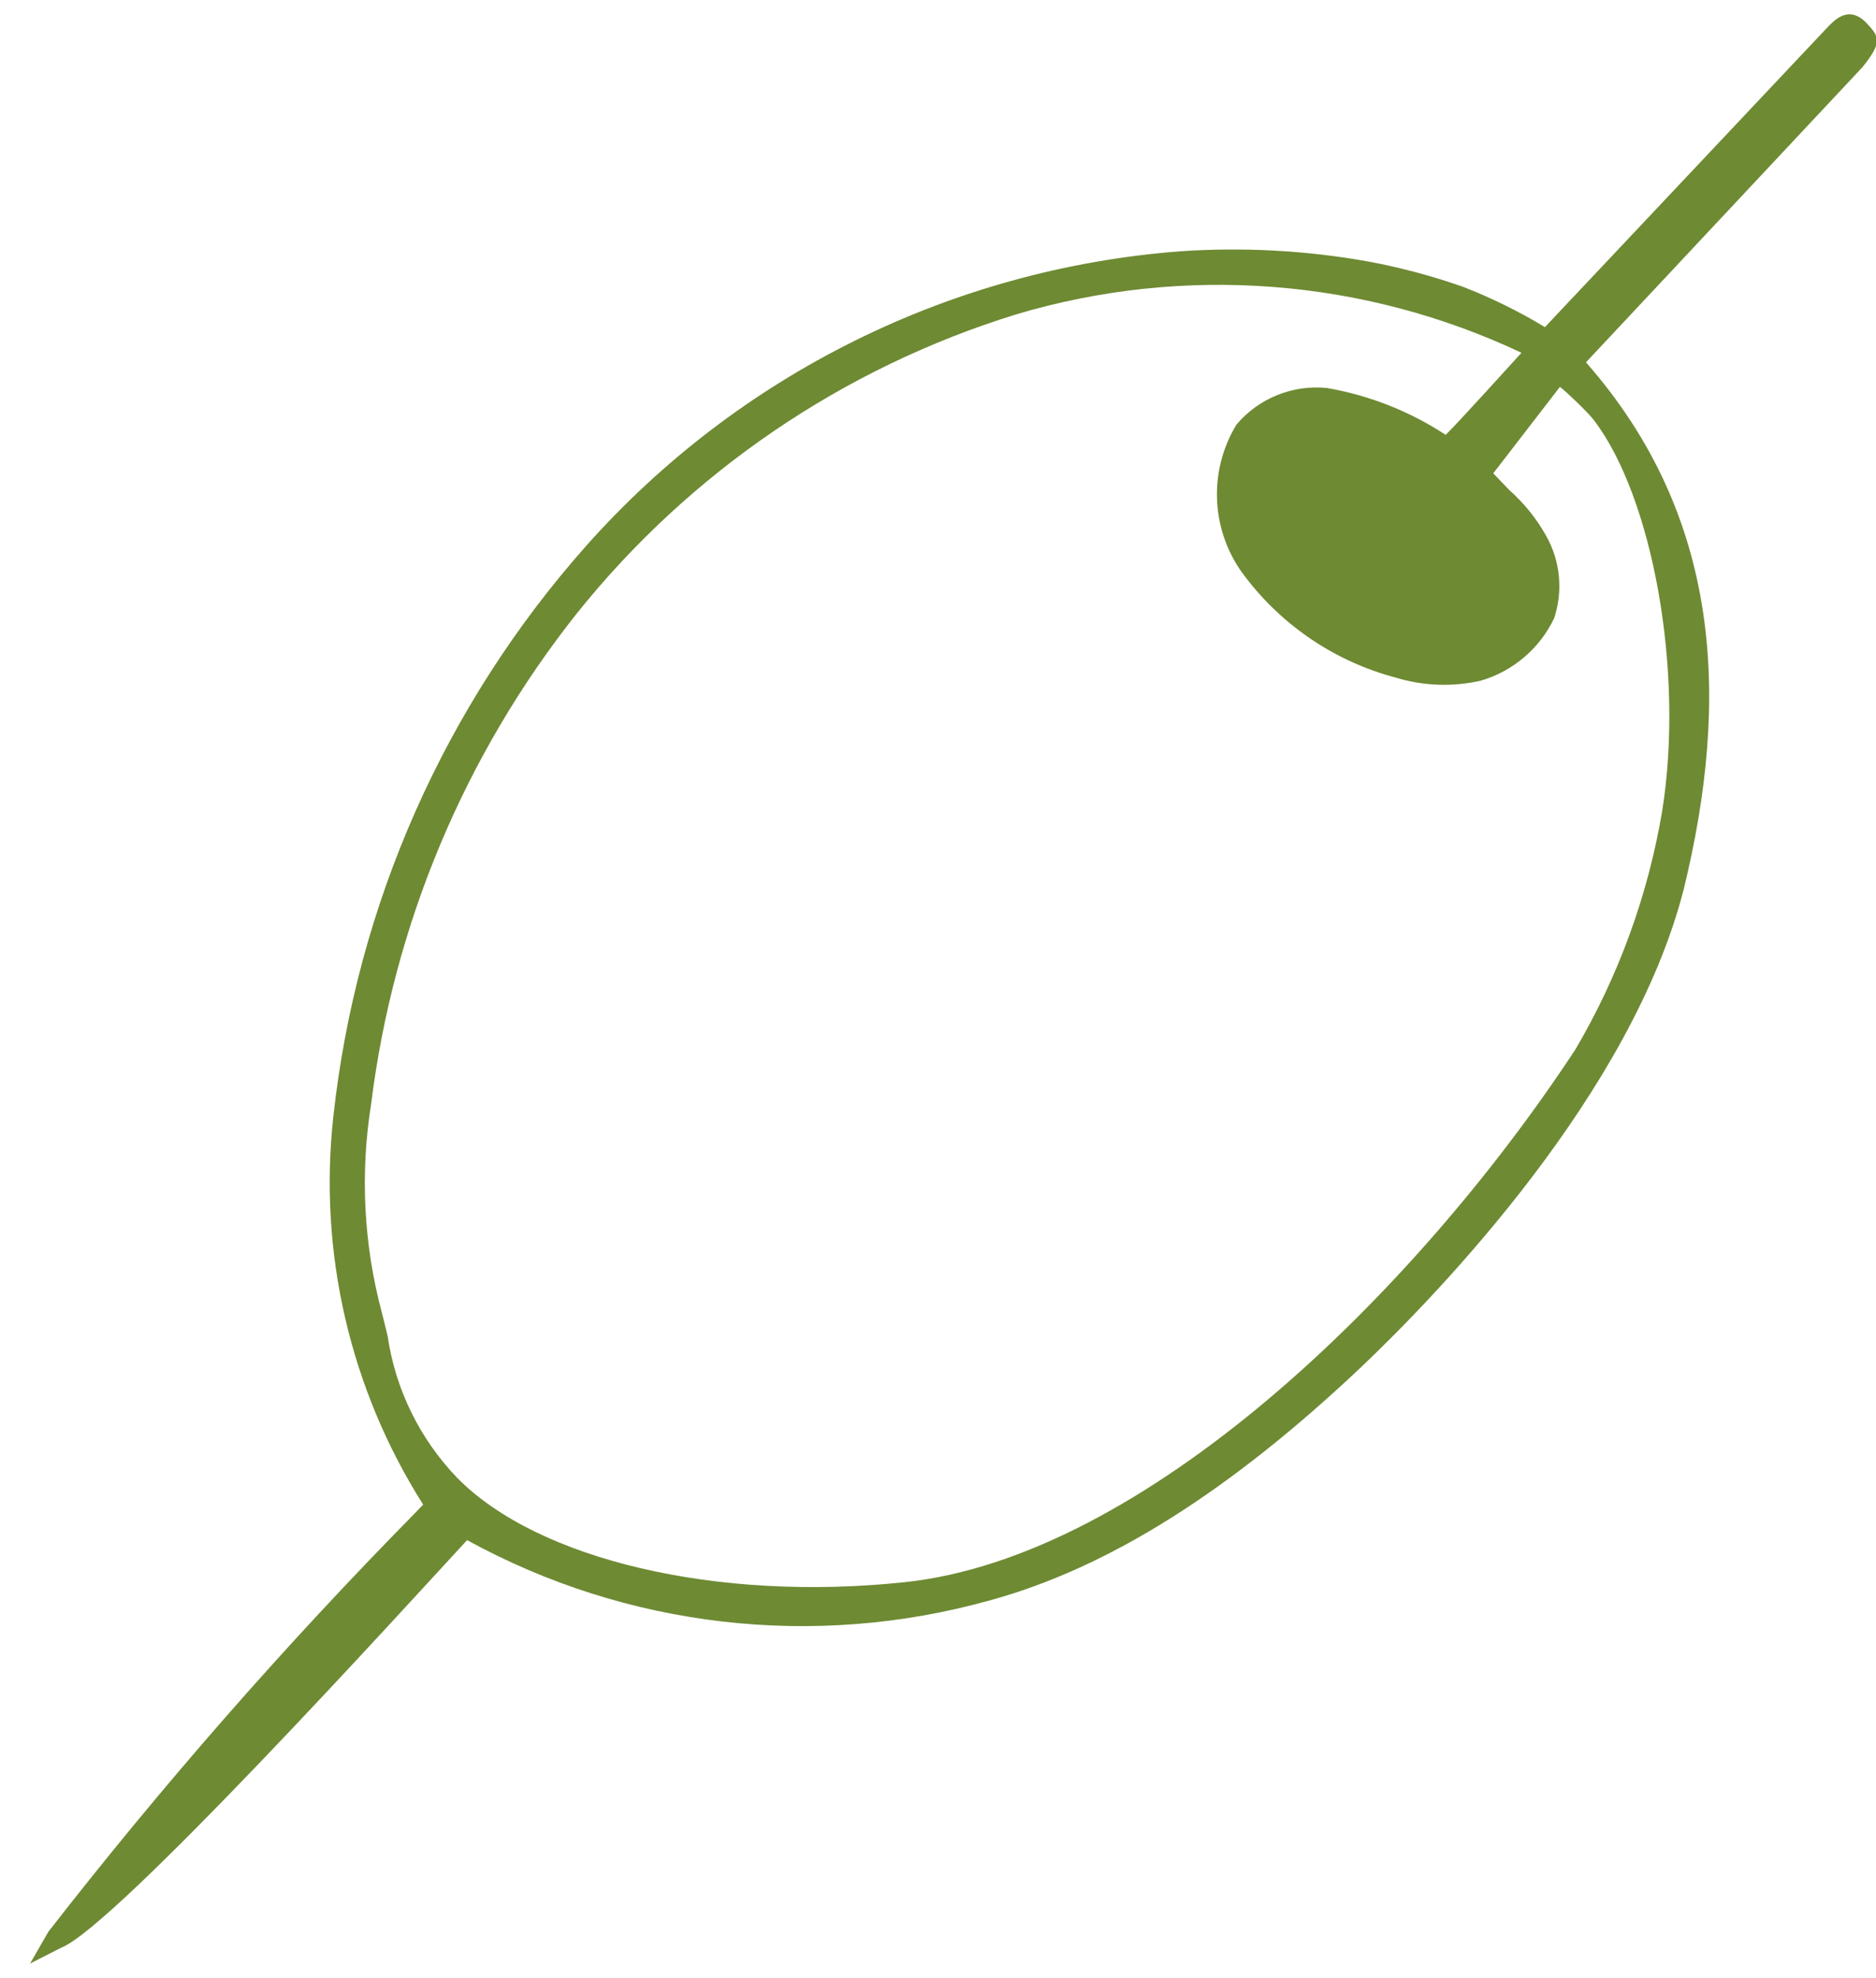 <?xml version="1.0" encoding="UTF-8"?>
<svg width="55px" height="58px" viewBox="0 0 55 58" version="1.1" xmlns="http://www.w3.org/2000/svg" xmlns:xlink="http://www.w3.org/1999/xlink">
    <!-- Generator: Sketch 49.3 (51167) - http://www.bohemiancoding.com/sketch -->
    <title>bitter</title>
    <desc>Created with Sketch.</desc>
    <defs></defs>
    <g id="Page-1" stroke="none" stroke-width="1" fill="none" fill-rule="evenodd">
        <g id="bitter" fill="#6E8A33" fill-rule="nonzero">
            <path d="M54.692,0.644 C54.176,0.15 53.779,0.591 53.543,0.838 L45.294,9.591 C44.521,9.123 43.709,8.724 42.866,8.399 C41.973,8.087 41.057,7.843 40.127,7.669 C38.303,7.342 36.445,7.241 34.596,7.368 C27.893,7.882 21.65,10.978 17.185,16.004 C13.041,20.675 10.452,26.519 9.774,32.727 C9.332,36.711 10.26,40.726 12.406,44.112 L12.159,44.37 C8.344,48.247 4.757,52.343 1.418,56.636 L0.881,57.57 L1.783,57.109 C3.351,56.518 11.879,47.12 13.694,45.154 C18.369,47.722 23.863,48.358 29,46.926 C32.512,45.97 36.067,43.704 39.88,40.106 C42.222,37.883 47.839,32.04 49.364,26.068 C50.718,20.515 50.481,15.155 46.497,10.623 L54.606,1.966 C55.207,1.214 55.1,1.074 54.692,0.644 Z M46.722,12.309 C48.451,14.564 49.386,19.677 48.731,23.78 C48.316,26.247 47.454,28.617 46.185,30.772 C41.416,38.022 33.5,45.659 26.508,46.389 C21.02,46.969 15.767,45.734 13.404,43.328 C12.307,42.189 11.594,40.736 11.364,39.171 C11.31,38.935 11.246,38.688 11.192,38.473 C10.661,36.484 10.555,34.406 10.88,32.373 C11.532,27.117 13.616,22.141 16.906,17.991 C20.227,13.841 24.717,10.784 29.795,9.216 C34.702,7.754 39.977,8.156 44.606,10.343 C44.606,10.343 42.662,12.491 42.383,12.749 C41.327,12.055 40.138,11.587 38.892,11.374 C37.889,11.277 36.901,11.679 36.25,12.449 C35.398,13.852 35.505,15.636 36.519,16.927 C37.622,18.372 39.175,19.408 40.933,19.87 C41.738,20.114 42.594,20.144 43.414,19.956 C44.357,19.68 45.138,19.016 45.562,18.13 C45.831,17.324 45.745,16.442 45.326,15.703 C45.045,15.202 44.682,14.752 44.252,14.371 L43.779,13.877 L45.734,11.342 C45.906,11.471 46.55,12.083 46.722,12.309 Z" id="Shape"></path>
        </g>
    </g>
</svg>